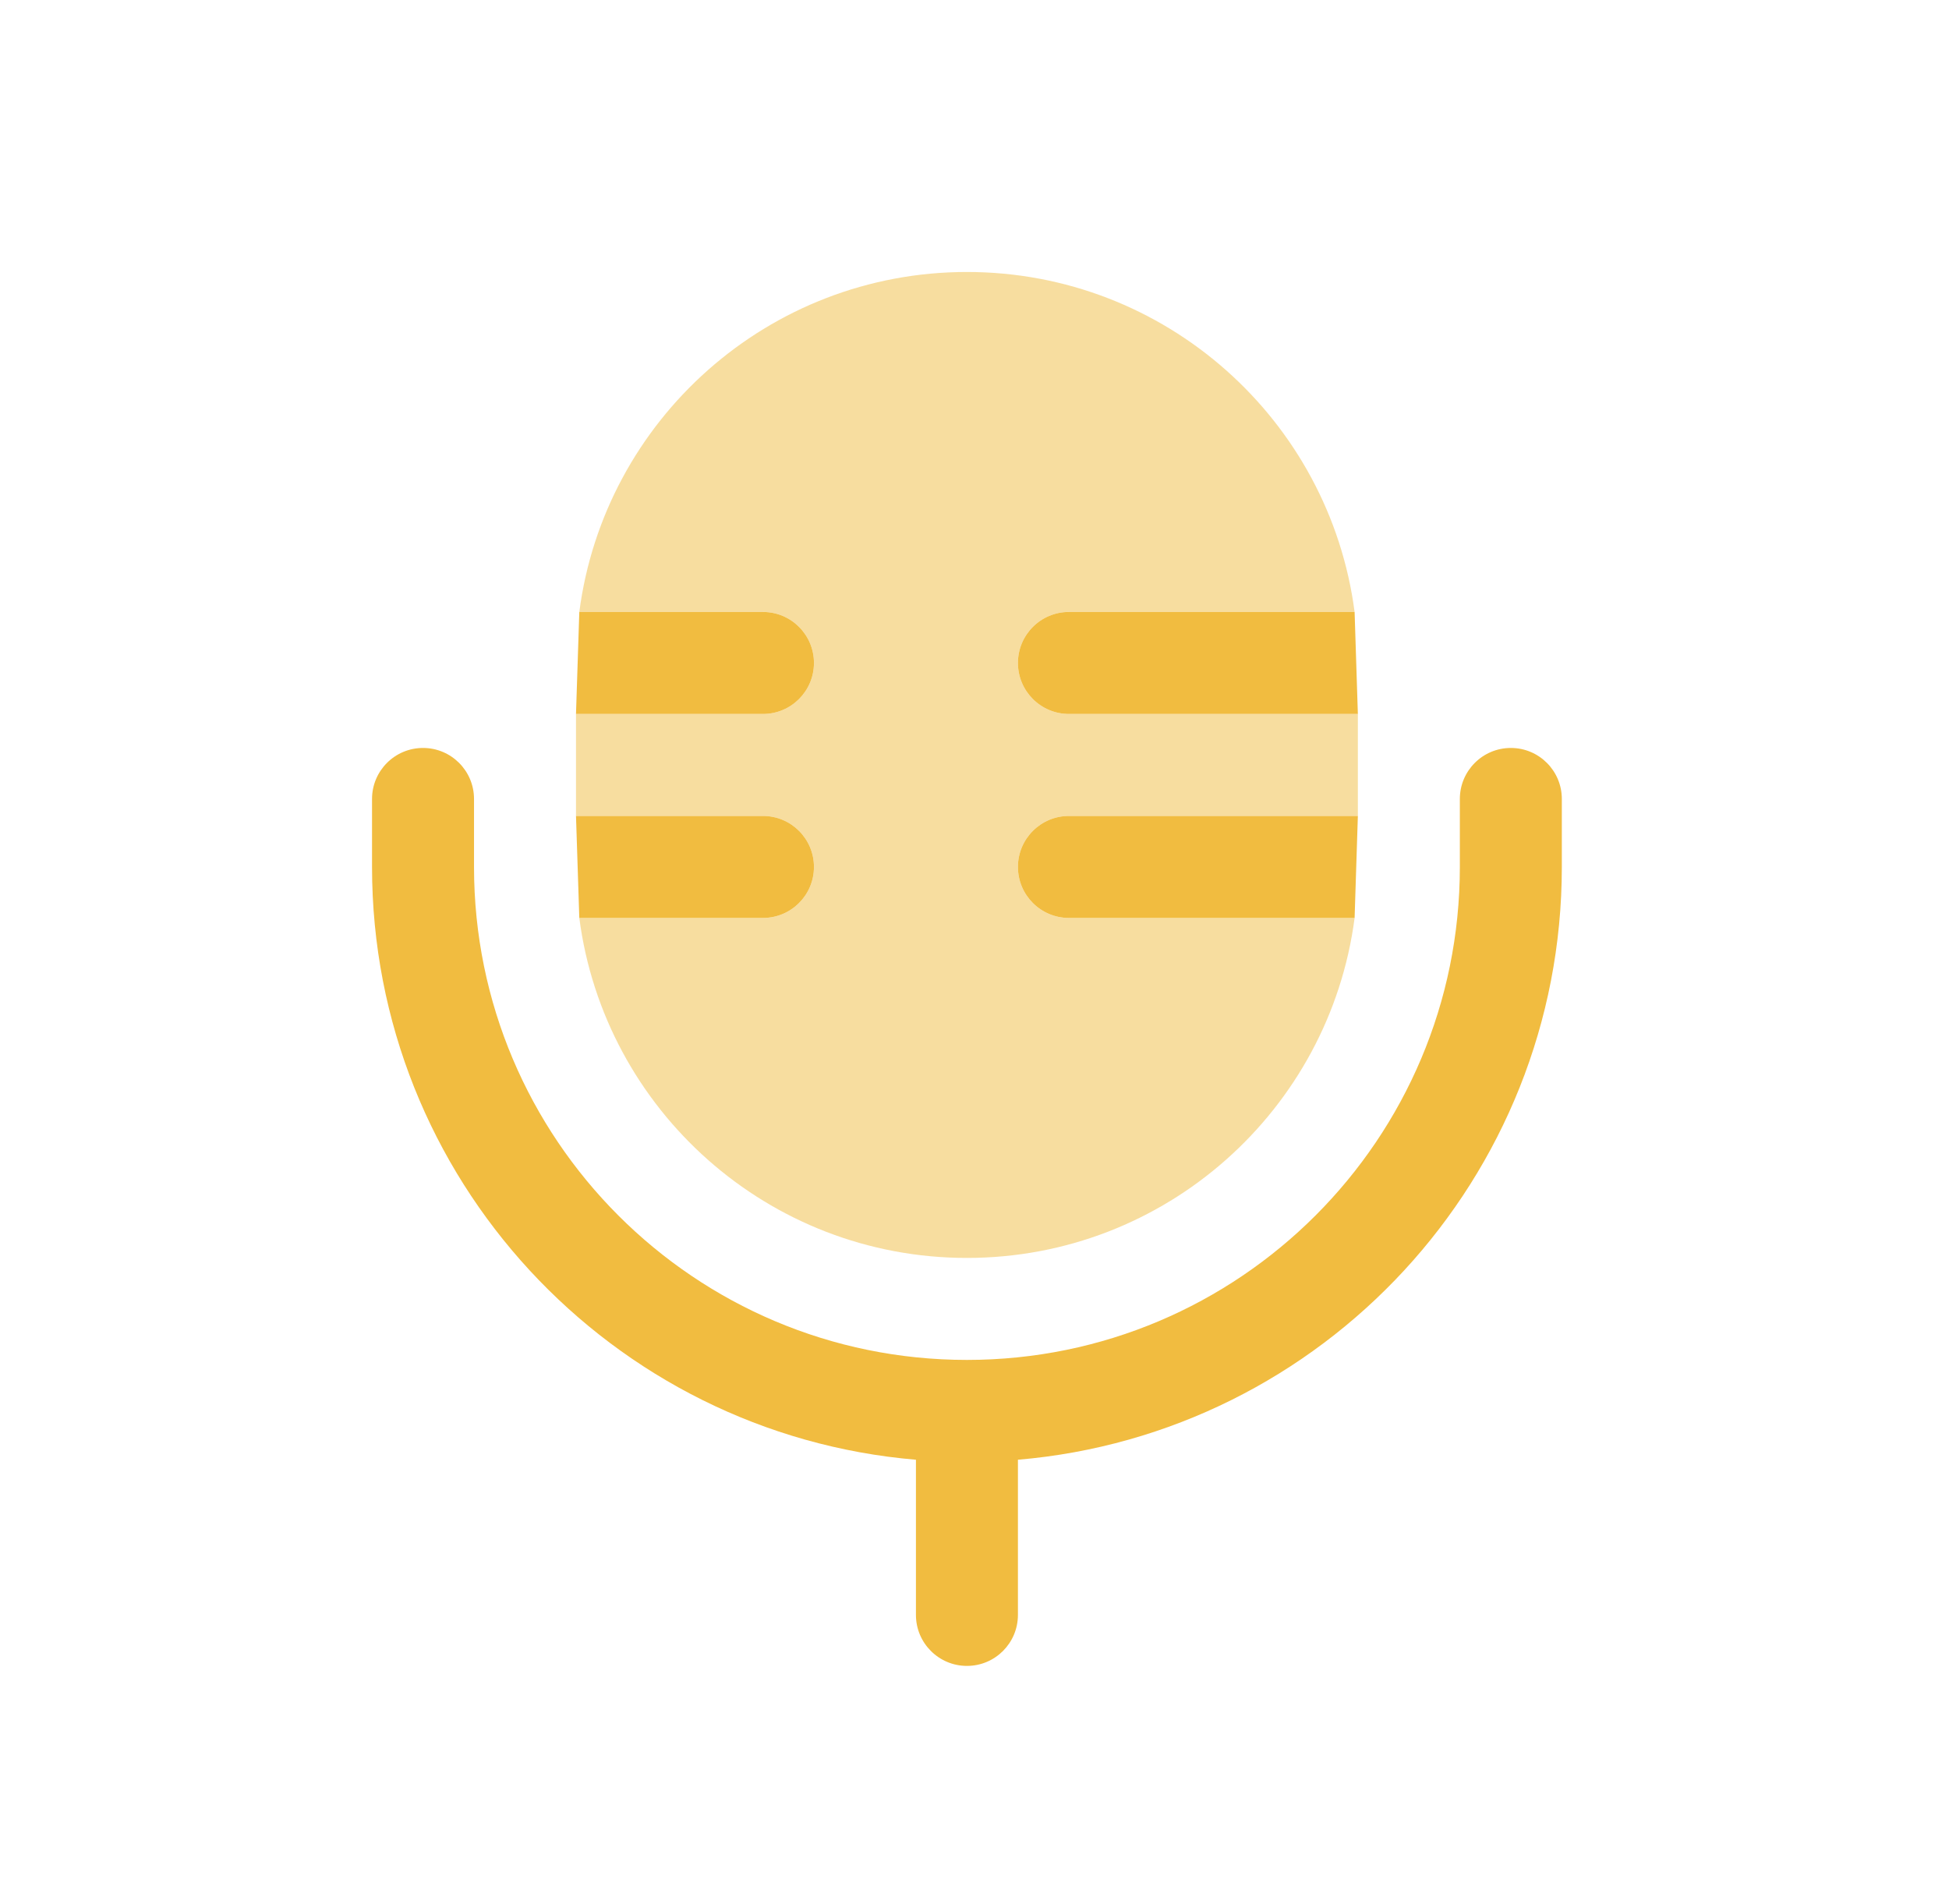 <svg width="43" height="42" viewBox="0 0 43 42" fill="none" xmlns="http://www.w3.org/2000/svg">
<path fill-rule="evenodd" clip-rule="evenodd" d="M9.333 16.5C9.955 16.5 10.458 17.004 10.458 17.625V19.125C10.458 25.131 15.327 30 21.333 30C27.339 30 32.208 25.131 32.208 19.125V17.625C32.208 17.004 32.712 16.5 33.333 16.5C33.955 16.5 34.458 17.004 34.458 17.625V19.125C34.458 25.995 29.18 31.632 22.458 32.202V35.625C22.458 36.246 21.955 36.75 21.333 36.75C20.712 36.75 20.208 36.246 20.208 35.625V32.202C13.486 31.632 8.208 25.995 8.208 19.125V17.625C8.208 17.004 8.712 16.5 9.333 16.5Z" fill="#F1BC40"/>
<path opacity="0.5" d="M17.958 14.625C17.958 14.004 17.455 13.5 16.833 13.5H15.057H12.781C13.332 9.268 16.951 6 21.333 6C25.715 6 29.334 9.268 29.886 13.5H27.609H23.583C22.962 13.5 22.458 14.004 22.458 14.625C22.458 15.246 22.962 15.75 23.583 15.75H27.708H29.958V18H27.708H23.583C22.962 18 22.458 18.504 22.458 19.125C22.458 19.746 22.962 20.25 23.583 20.25H27.609H29.886C29.334 24.482 25.715 27.75 21.333 27.75C16.951 27.75 13.332 24.482 12.781 20.25H15.057H16.833C17.455 20.25 17.958 19.746 17.958 19.125C17.958 18.504 17.455 18 16.833 18H14.958H12.708V15.75H14.958H16.833C17.455 15.75 17.958 15.246 17.958 14.625Z" fill="#F1BC40"/>
<path d="M22.458 19.125C22.458 19.746 22.962 20.25 23.583 20.25H27.609H29.886L29.958 18H27.708H23.583C22.962 18 22.458 18.504 22.458 19.125Z" fill="#F1BC40"/>
<path d="M22.458 14.625C22.458 15.246 22.962 15.75 23.583 15.75H27.708H29.958L29.886 13.5H27.609H23.583C22.962 13.5 22.458 14.004 22.458 14.625Z" fill="#F1BC40"/>
<path d="M17.958 14.625C17.958 14.004 17.455 13.5 16.833 13.5H15.057H12.781L12.708 15.75H14.958H16.833C17.455 15.75 17.958 15.246 17.958 14.625Z" fill="#F1BC40"/>
<path d="M17.958 19.125C17.958 18.504 17.455 18 16.833 18H14.958H12.708L12.781 20.25H15.057H16.833C17.455 20.25 17.958 19.746 17.958 19.125Z" fill="#F1BC40"/>
</svg>
